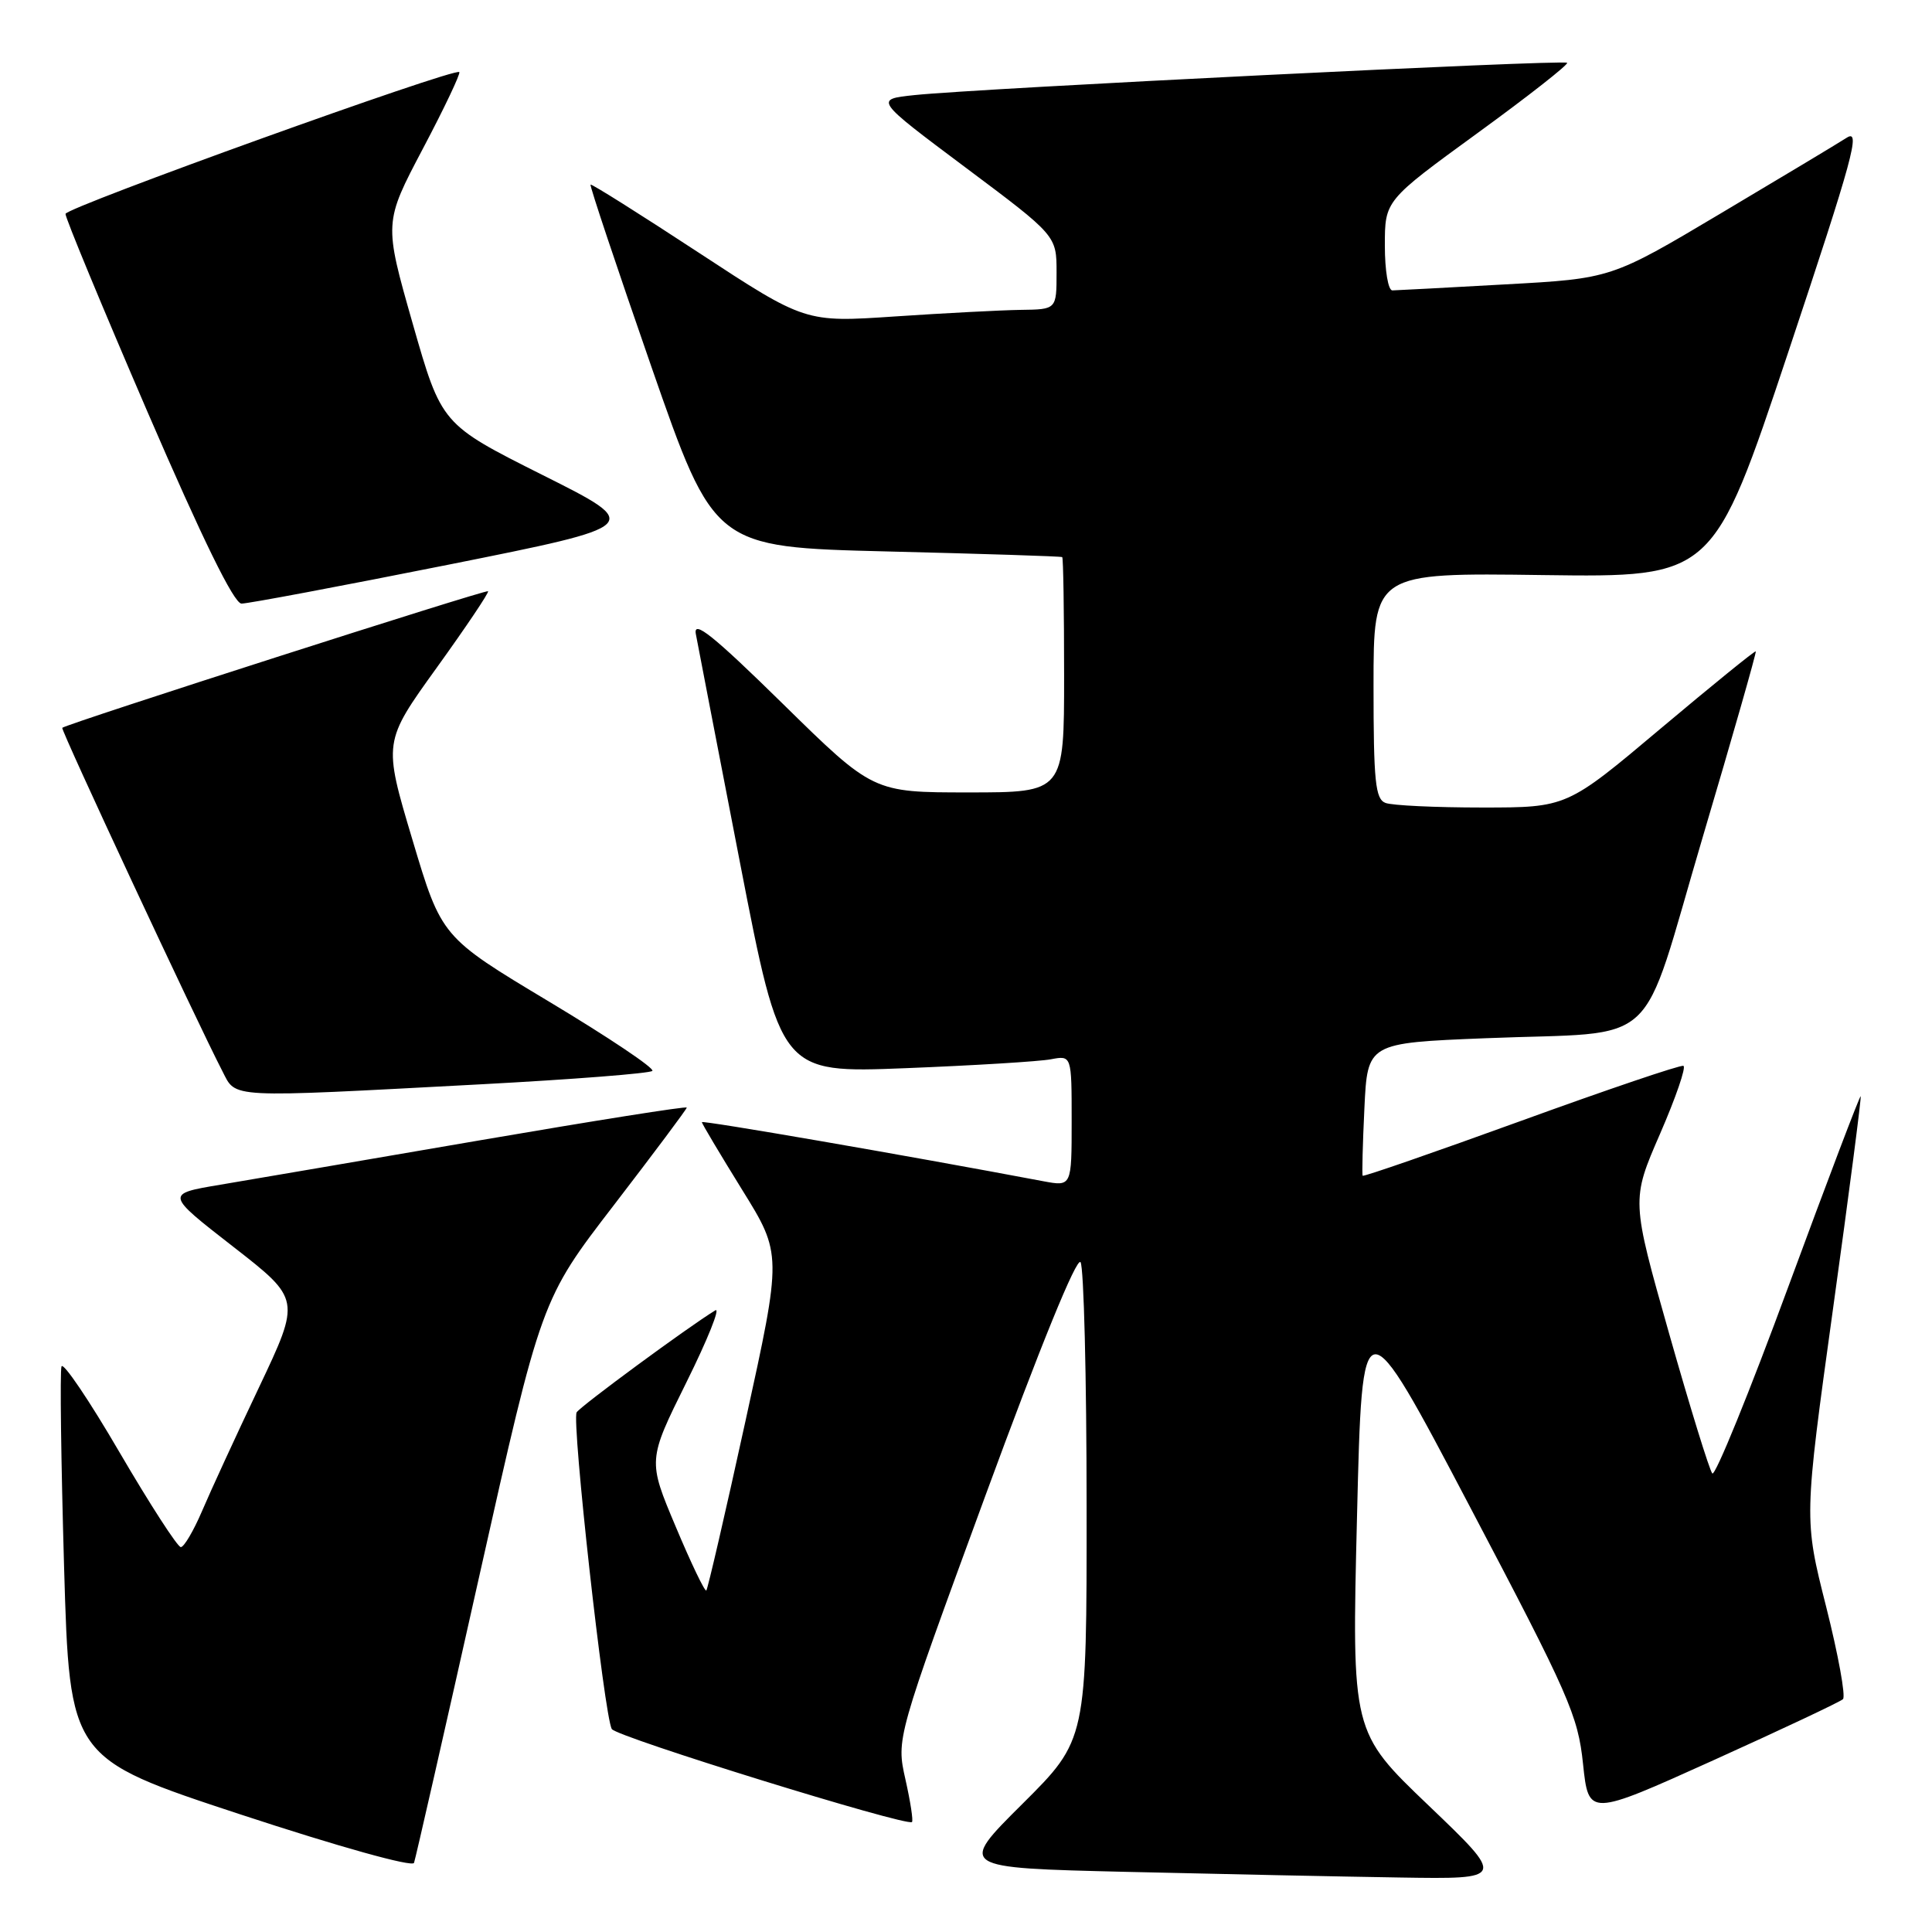 <?xml version="1.0" encoding="UTF-8" standalone="no"?>
<!DOCTYPE svg PUBLIC "-//W3C//DTD SVG 1.1//EN" "http://www.w3.org/Graphics/SVG/1.1/DTD/svg11.dtd" >
<svg xmlns="http://www.w3.org/2000/svg" xmlns:xlink="http://www.w3.org/1999/xlink" version="1.1" viewBox="0 0 256 256">
 <g >
 <path fill="currentColor"
d=" M 189.31 239.25 C 179.11 229.50 179.11 229.50 179.81 201.00 C 180.50 172.50 180.50 172.50 194.76 199.63 C 207.92 224.64 209.09 227.30 209.76 233.73 C 210.50 240.71 210.50 240.71 227.00 233.26 C 236.07 229.16 243.82 225.51 244.20 225.15 C 244.59 224.79 243.58 219.27 241.97 212.88 C 239.03 201.26 239.03 201.26 242.89 173.38 C 245.02 158.05 246.66 145.39 246.55 145.26 C 246.44 145.13 242.13 156.48 236.96 170.50 C 231.80 184.51 227.27 195.64 226.89 195.24 C 226.52 194.83 223.95 186.51 221.18 176.75 C 216.15 159.01 216.15 159.01 219.96 150.25 C 222.05 145.44 223.45 141.38 223.06 141.23 C 222.68 141.08 213.00 144.36 201.55 148.52 C 190.11 152.67 180.66 155.95 180.56 155.79 C 180.46 155.63 180.56 151.61 180.79 146.85 C 181.20 138.20 181.20 138.20 196.85 137.57 C 220.45 136.61 217.10 139.70 225.60 110.99 C 229.59 97.53 232.76 86.43 232.65 86.31 C 232.53 86.20 226.86 90.81 220.03 96.55 C 207.62 107.00 207.62 107.00 196.39 107.00 C 190.22 107.00 184.45 106.73 183.58 106.39 C 182.24 105.88 182.00 103.55 182.00 90.84 C 182.00 75.89 182.00 75.89 204.50 76.20 C 227.00 76.50 227.00 76.50 236.95 46.67 C 245.55 20.86 246.60 17.03 244.70 18.25 C 243.49 19.03 235.97 23.54 228.00 28.28 C 213.50 36.91 213.50 36.91 199.50 37.68 C 191.80 38.11 185.05 38.47 184.50 38.48 C 183.94 38.49 183.50 35.86 183.50 32.54 C 183.50 26.57 183.50 26.57 195.77 17.64 C 202.52 12.73 207.87 8.53 207.65 8.32 C 207.20 7.87 129.52 11.72 121.18 12.60 C 115.86 13.16 115.86 13.16 127.93 22.19 C 140.00 31.22 140.00 31.22 140.00 36.11 C 140.00 41.00 140.00 41.00 135.25 41.06 C 132.64 41.10 125.14 41.49 118.60 41.93 C 106.70 42.73 106.70 42.73 92.60 33.49 C 84.84 28.40 78.39 24.34 78.25 24.46 C 78.11 24.58 81.74 35.44 86.31 48.59 C 94.63 72.50 94.63 72.50 117.57 73.07 C 130.18 73.38 140.61 73.71 140.75 73.82 C 140.89 73.92 141.00 80.97 141.00 89.50 C 141.00 105.00 141.00 105.00 128.34 105.00 C 115.69 105.00 115.69 105.00 103.72 93.25 C 94.51 84.21 91.85 82.08 92.20 84.00 C 92.46 85.38 95.09 99.03 98.06 114.35 C 103.46 142.19 103.46 142.19 119.98 141.54 C 129.07 141.18 137.74 140.65 139.25 140.36 C 142.00 139.84 142.00 139.84 142.00 148.53 C 142.00 157.22 142.00 157.22 138.25 156.52 C 119.98 153.07 93.00 148.41 93.00 148.69 C 93.00 148.88 95.39 152.89 98.31 157.61 C 103.63 166.18 103.63 166.18 98.78 188.29 C 96.12 200.45 93.78 210.55 93.59 210.75 C 93.40 210.94 91.57 207.14 89.54 202.30 C 85.83 193.50 85.83 193.50 90.95 183.17 C 93.77 177.49 95.49 173.19 94.78 173.63 C 91.19 175.82 76.92 186.32 76.41 187.14 C 75.72 188.27 80.07 227.50 81.07 229.11 C 81.71 230.16 120.09 242.04 120.84 241.43 C 121.03 241.28 120.64 238.73 119.97 235.76 C 118.76 230.37 118.76 230.37 130.57 198.18 C 137.82 178.43 142.69 166.48 143.18 167.25 C 143.61 167.94 143.98 182.46 143.98 199.52 C 144.00 230.54 144.00 230.54 135.48 239.02 C 126.95 247.50 126.95 247.50 149.23 248.03 C 161.48 248.32 177.80 248.66 185.50 248.78 C 199.50 249.00 199.50 249.00 189.31 239.25 Z  M 63.47 209.01 C 71.72 172.19 71.72 172.19 81.36 159.66 C 86.66 152.76 91.00 146.96 91.00 146.76 C 91.00 146.55 78.74 148.50 63.75 151.07 C 48.76 153.65 33.22 156.30 29.20 156.98 C 21.91 158.20 21.91 158.20 30.88 165.18 C 39.85 172.16 39.85 172.16 34.32 183.83 C 31.27 190.25 27.87 197.64 26.76 200.25 C 25.64 202.86 24.38 205.00 23.96 205.00 C 23.53 205.00 19.88 199.35 15.85 192.46 C 11.83 185.56 8.36 180.43 8.15 181.06 C 7.93 181.70 8.09 193.64 8.49 207.60 C 9.23 232.97 9.23 232.97 31.86 240.42 C 44.87 244.70 54.65 247.43 54.86 246.84 C 55.06 246.28 58.94 229.25 63.47 209.01 Z  M 63.67 143.68 C 75.86 143.03 86.11 142.23 86.44 141.90 C 86.77 141.56 80.62 137.44 72.77 132.73 C 58.50 124.17 58.50 124.17 54.64 111.24 C 50.78 98.32 50.78 98.32 57.87 88.47 C 61.77 83.05 64.83 78.50 64.67 78.34 C 64.41 78.08 8.82 95.91 8.25 96.44 C 8.01 96.66 26.01 135.25 29.46 141.92 C 31.34 145.56 29.77 145.48 63.67 143.68 Z  M 59.39 74.83 C 85.28 69.65 85.28 69.65 71.89 62.94 C 58.50 56.22 58.50 56.22 54.68 42.86 C 50.87 29.50 50.87 29.50 56.04 19.69 C 58.89 14.30 61.05 9.73 60.86 9.55 C 60.22 8.94 8.77 27.47 8.68 28.34 C 8.63 28.80 13.52 40.60 19.54 54.57 C 26.85 71.49 31.00 79.97 32.00 79.98 C 32.83 79.99 45.15 77.67 59.39 74.83 Z "/>
</g>
</svg>